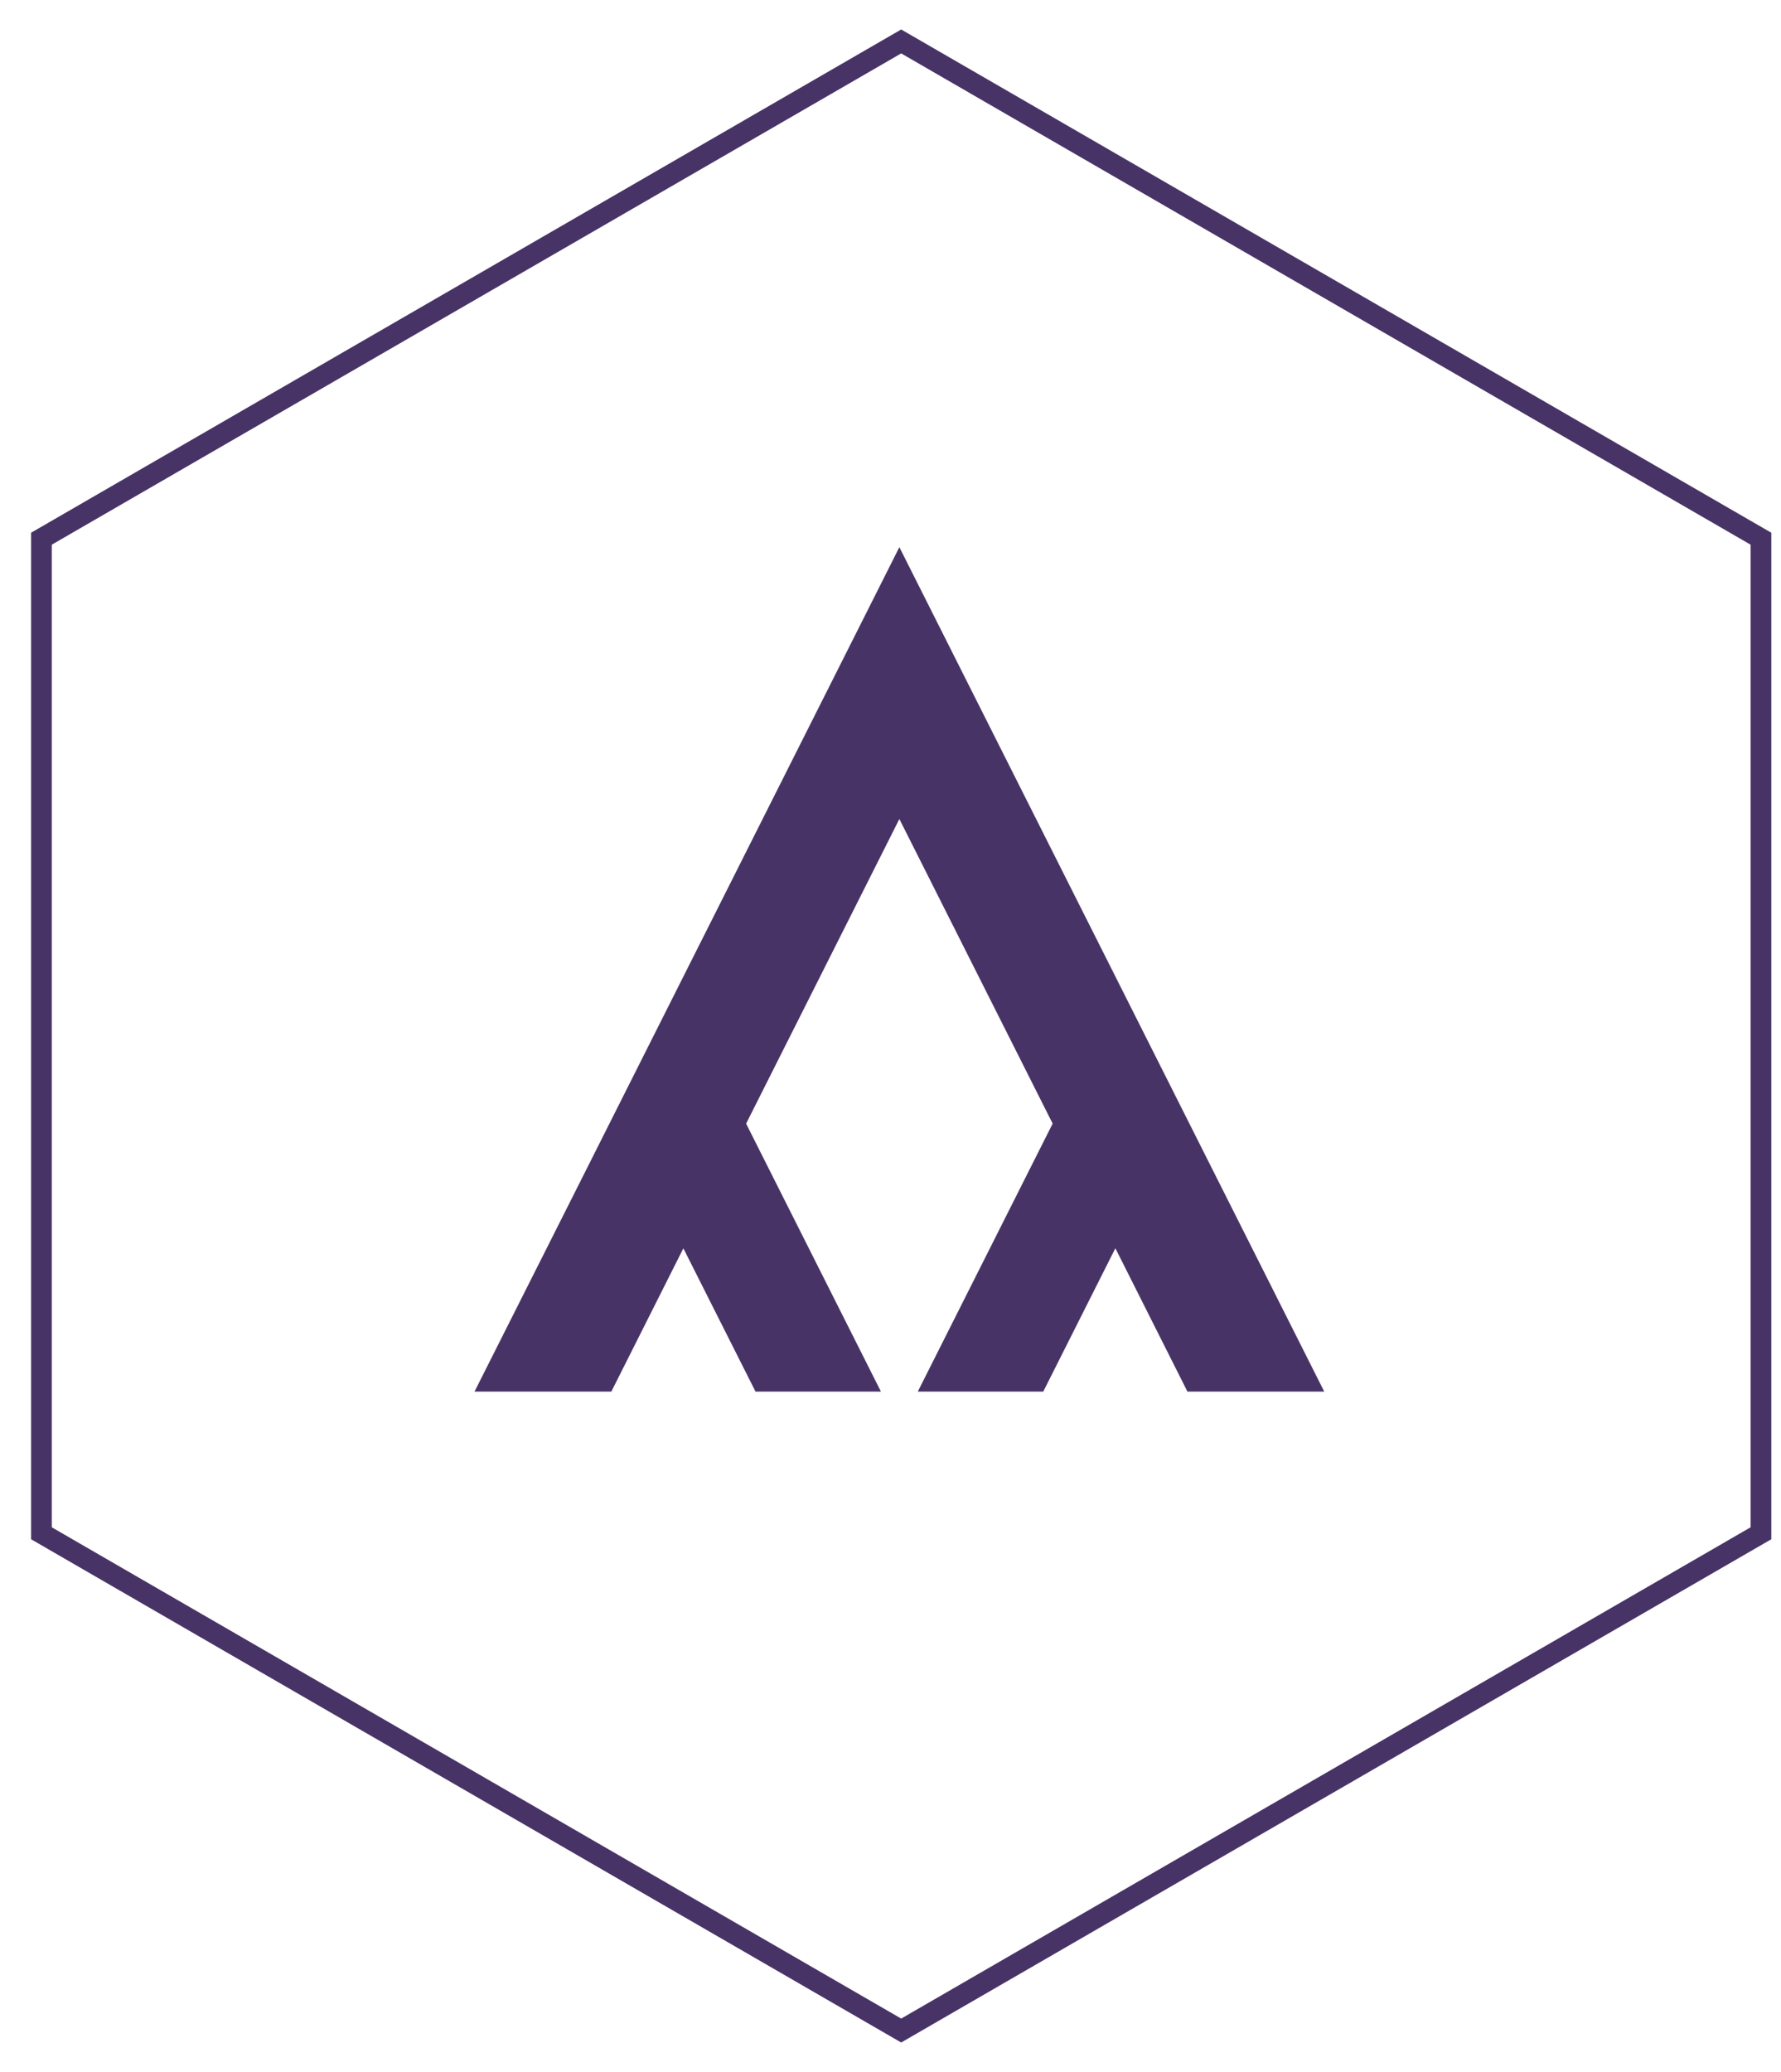<?xml version="1.0" encoding="UTF-8" standalone="no"?>
<svg width="43px" height="50px" viewBox="0 0 43 50" version="1.1" xmlns="http://www.w3.org/2000/svg" xmlns:xlink="http://www.w3.org/1999/xlink">
    <!-- Generator: Sketch 41.2 (35397) - http://www.bohemiancoding.com/sketch -->
    <title>icon</title>
    <desc>Created with Sketch.</desc>
    <defs></defs>
    <g id="Page-1" stroke="none" stroke-width="1" fill="none" fill-rule="evenodd">
        <g id="DesktopHD_Round7_ClientGuides" transform="translate(-389, -467)">
            <g id="page" transform="translate(390, 424)">
                <g id="icon" transform="translate(0, 44)">
                    <polygon id="Polygon" stroke="#483366;" stroke-width="0.5" points="20.758 0 41.516 12 41.516 36 20.758 48 -8.74855743e-13 36 -8.8817842e-13 12"></polygon>
                    <path d="M10.457,32.581 L13.76,32.581 C14.34,31.429 14.919,30.276 15.499,29.124 L17.241,32.581 L20.269,32.581 L17.014,26.115 C18.247,23.665 19.481,21.215 20.714,18.764 C21.947,21.215 23.181,23.664 24.415,26.114 L21.159,32.581 L24.188,32.581 L25.929,29.122 C26.509,30.275 27.089,31.428 27.669,32.581 L30.972,32.581 C27.418,25.524 23.761,18.26 20.714,12.204 C17.04,19.499 13.707,26.134 10.457,32.581 Z" id="path3004" fill="#483366;"></path>
                </g>
            </g>
        </g>
    </g>
</svg>